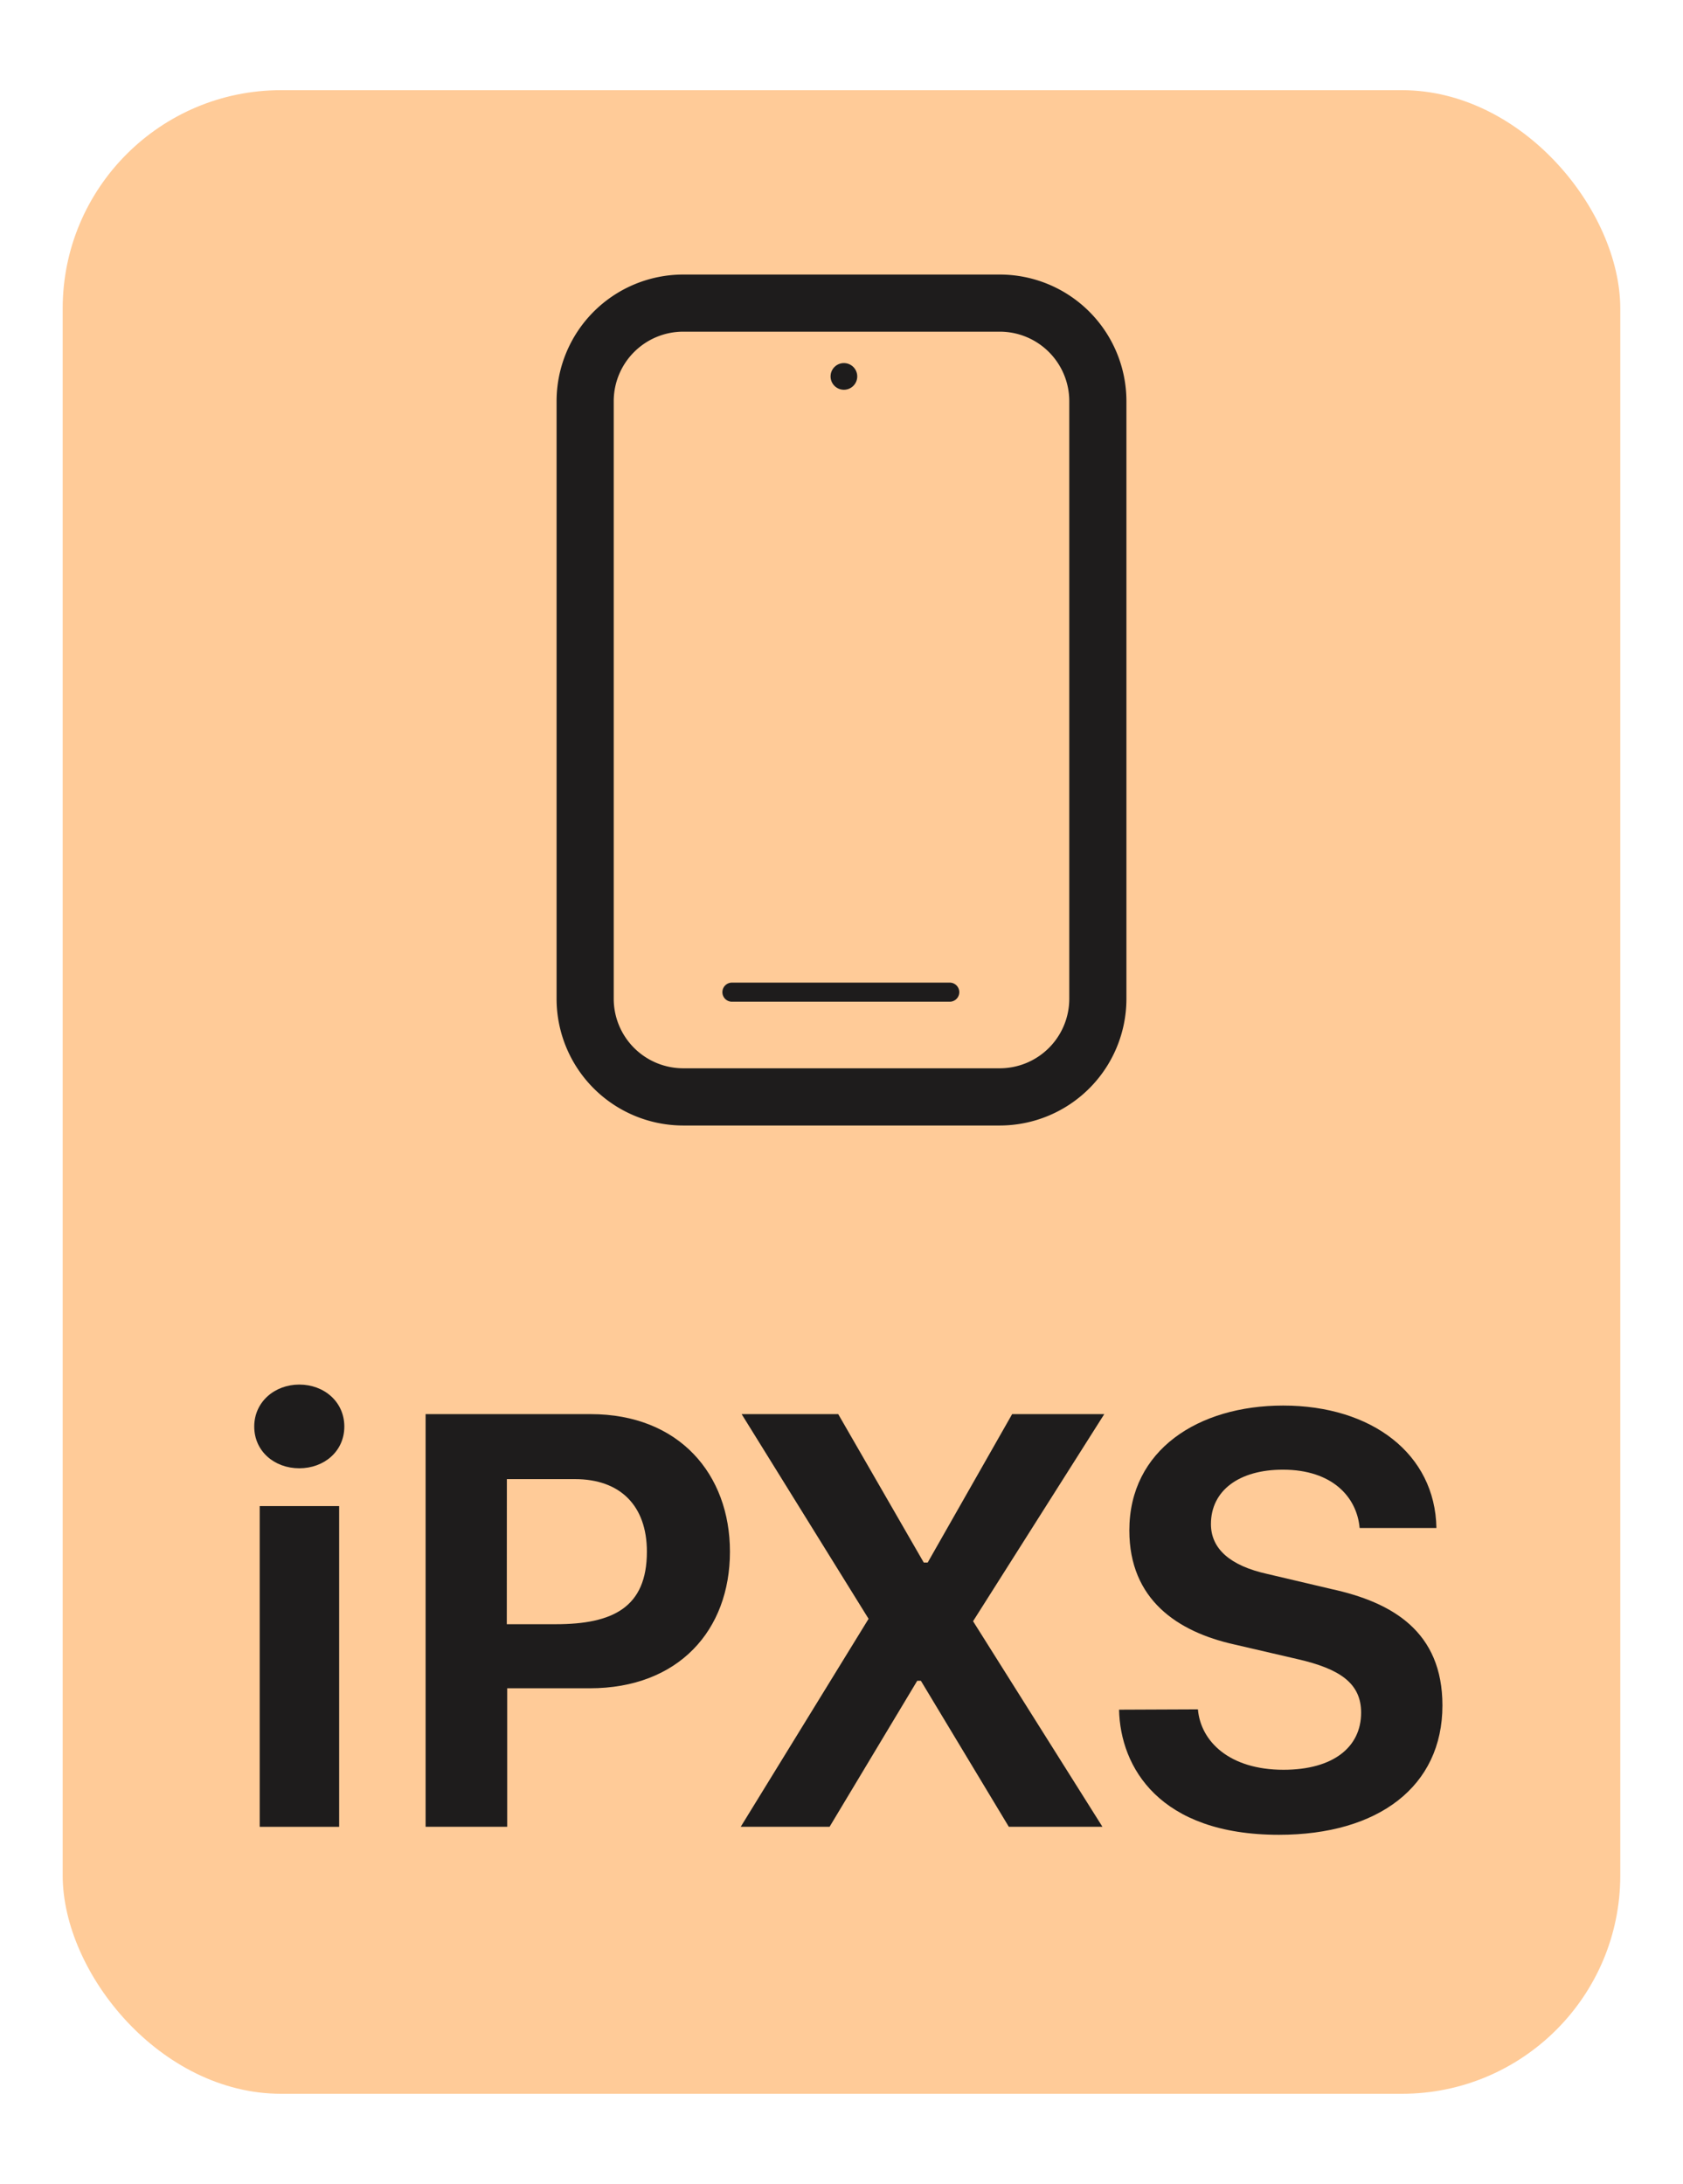 <svg id="Layer_1" data-name="Layer 1" xmlns="http://www.w3.org/2000/svg" viewBox="0 0 461.8 599.21"><defs><style>.cls-1{fill:#f93;opacity:0.5;}.cls-2{fill:#1e1c1c;}</style></defs><rect class="cls-1" x="17.2" y="24.74" width="427.39" height="549.74" rx="59.92"/><path class="cls-2" d="M82.12,379.89c6.8,0,12.36,4.72,12.36,11.52s-5.56,11.45-12.36,11.45-12.36-4.65-12.36-11.45S75.4,379.89,82.12,379.89ZM71.26,413.23h21.8v88H71.26Z"/><path class="cls-2" d="M162.06,388c24.3,0,38.23,16.51,38.23,37.74,0,21.56-14.1,37.48-38.48,37.48H139.17v38H116.78V388Zm-23,57.64h13.44c15.59,0,25-4.56,25-19.9,0-12.69-7.38-19.91-19.74-19.91H139.08Z"/><path class="cls-2" d="M267,444.82l35.5,56.4H276.81l-24.13-40.06h-1l-24.05,40.06H203.25l35.08-57.06L203.5,388H230l23.47,40.72h1.08L277.72,388H303Z"/><path class="cls-2" d="M328.7,469c.75,8.79,8.63,16.58,23.47,16.58,13.77,0,21.31-6.3,21.31-15.67,0-8-5.72-12-17.41-14.68l-17.5-4.06c-15.5-3.48-28.69-12.28-28.69-31.27,0-22.06,18.91-34.25,42.21-34.25,24.3,0,41.71,13.27,42.05,33.59H373.07c-.75-8.46-7.46-16-21.06-16-12,0-19.74,5.72-19.74,14.93,0,6.8,5.31,11.45,15.51,13.69L365.36,436c16.75,3.65,30.43,11.69,30.43,31.93,0,22.22-17.58,35.49-44.86,35.49-32.84,0-43.54-18.57-43.87-34.33Z"/><path class="cls-2" d="M274.34,308.81H187.46a34.78,34.78,0,0,1-34.74-34.74v-164a34.77,34.77,0,0,1,34.74-34.74h86.88a34.77,34.77,0,0,1,34.74,34.74v164A34.78,34.78,0,0,1,274.34,308.81ZM187.46,91a19.08,19.08,0,0,0-19.06,19.06v164a19.08,19.08,0,0,0,19.06,19.05h86.88a19.08,19.08,0,0,0,19.06-19.05v-164A19.08,19.08,0,0,0,274.34,91Z"/><path class="cls-2" d="M260.78,274.84H201a2.62,2.62,0,1,1,0-5.23h59.76a2.62,2.62,0,0,1,0,5.23Z"/><circle class="cls-2" cx="231.56" cy="103.28" r="3.66"/></svg>